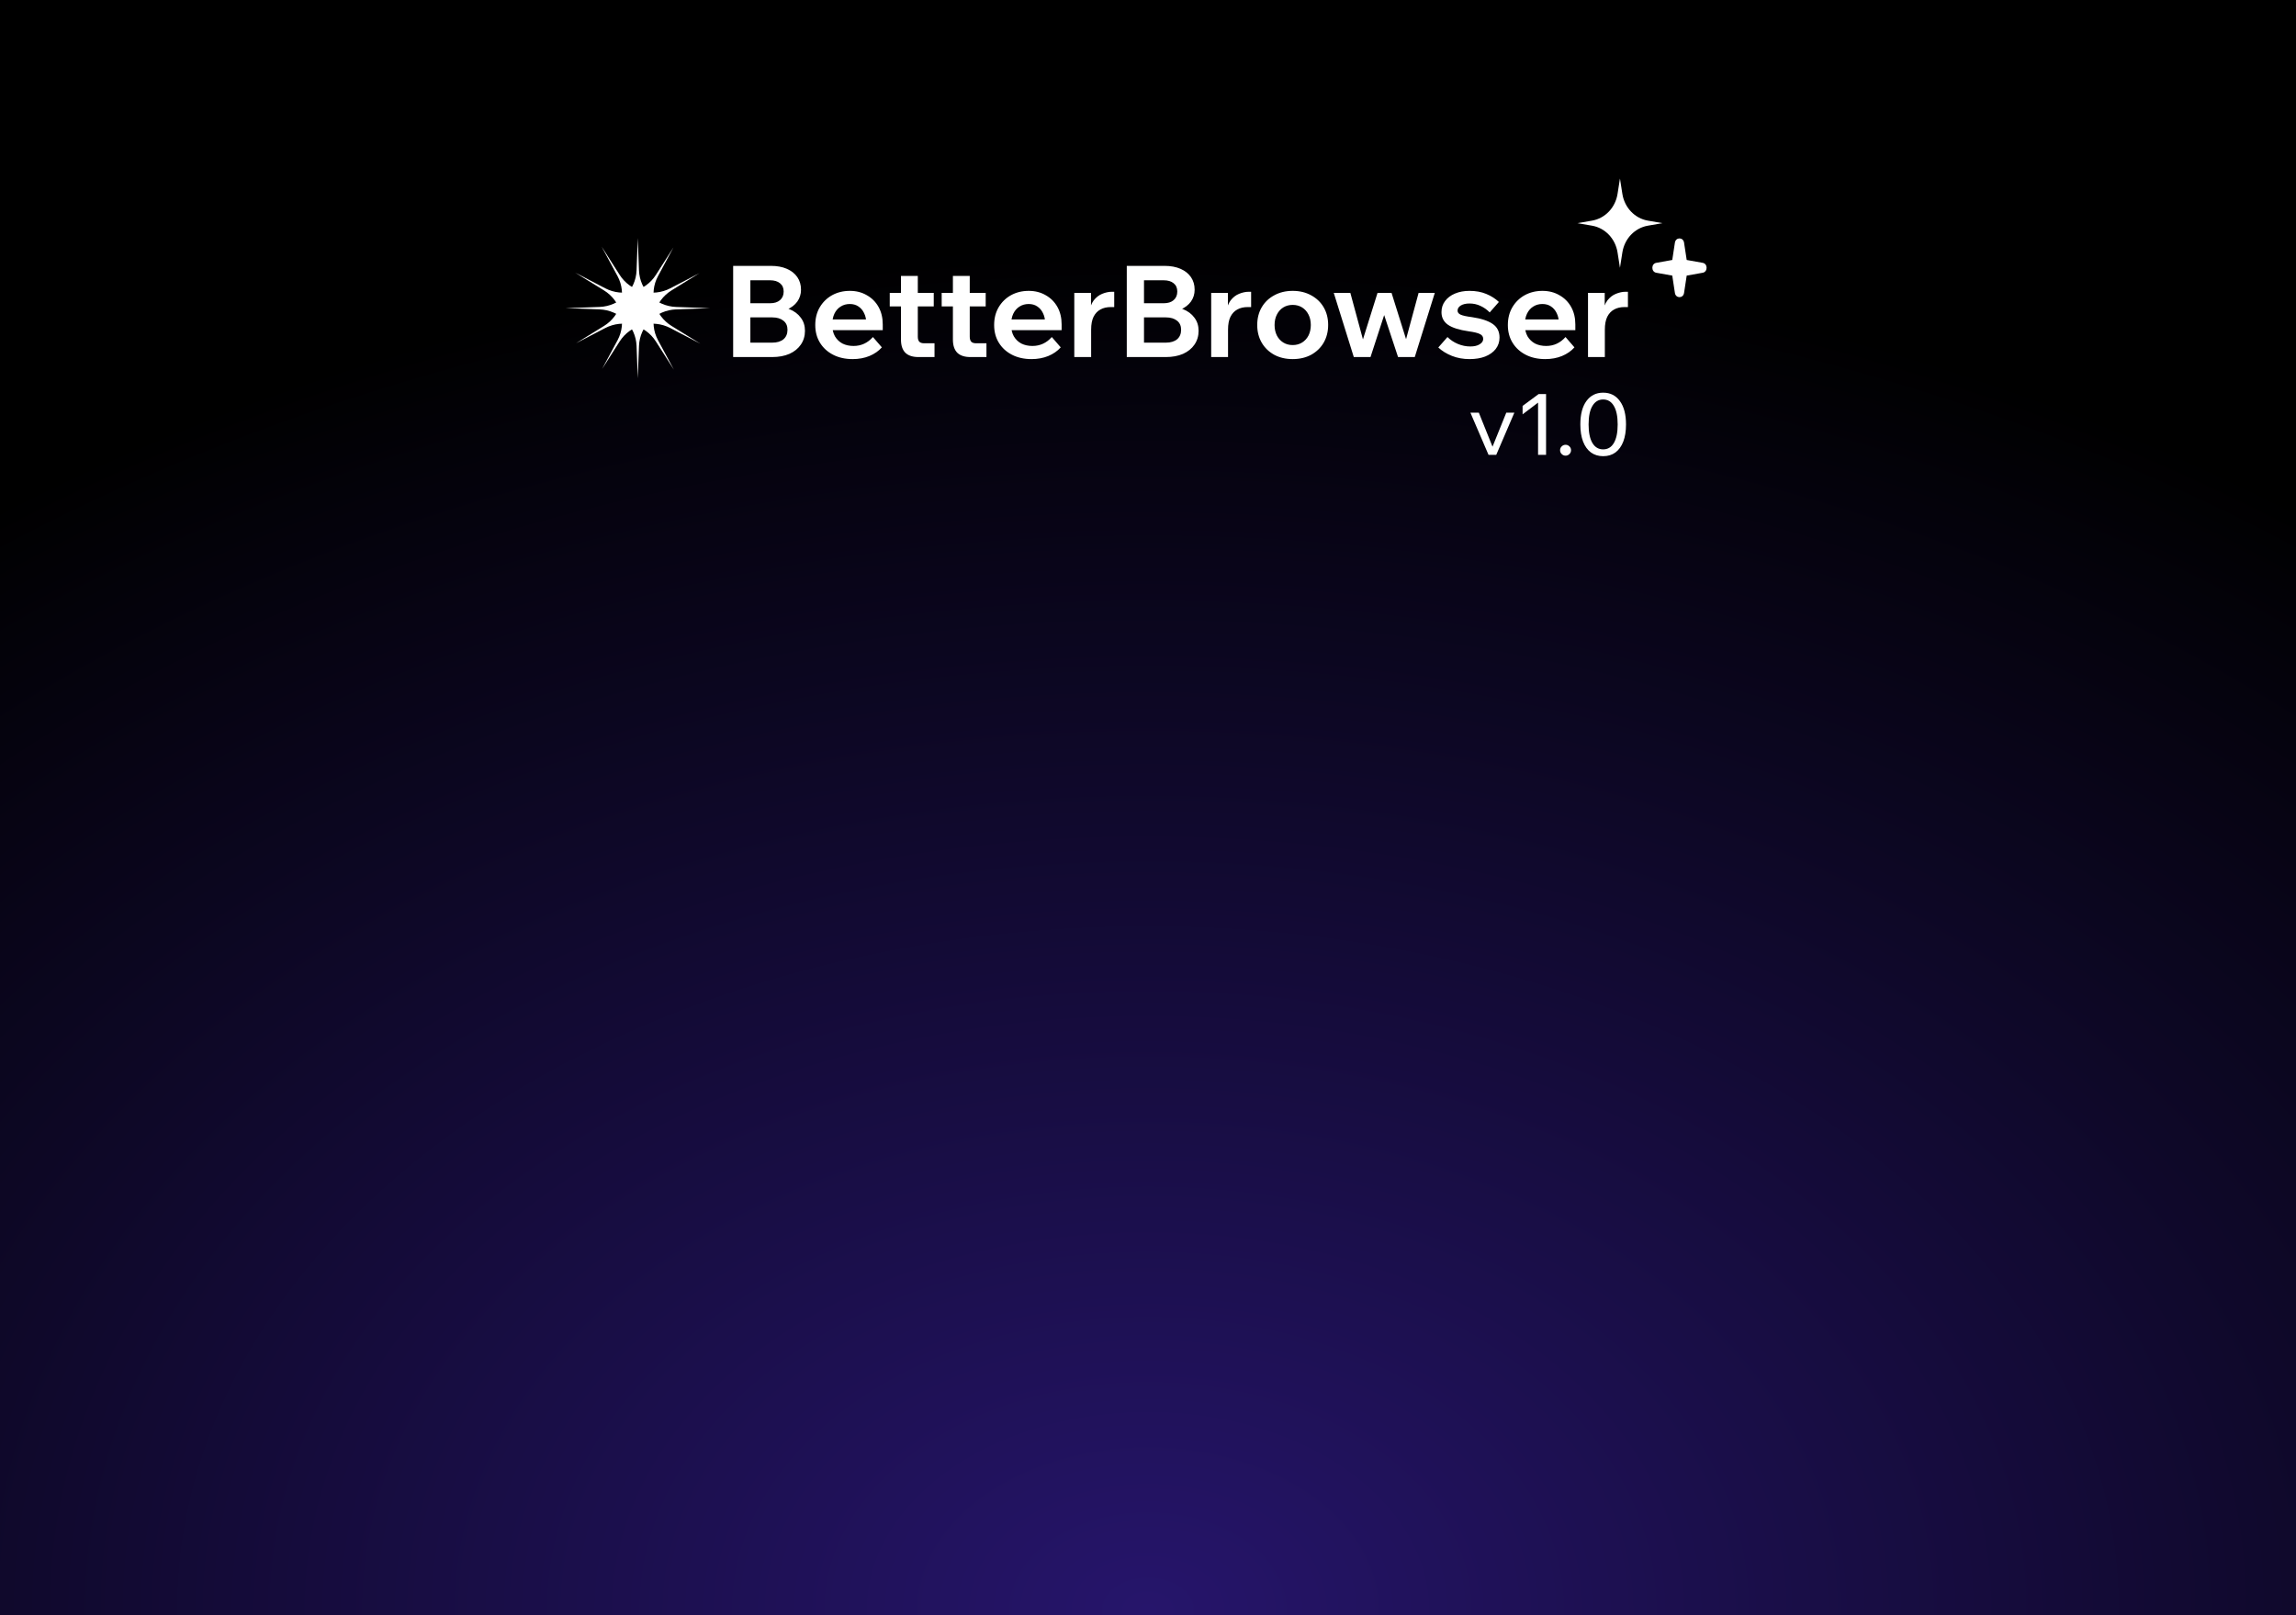 <svg width="540" height="380" viewBox="0 0 540 380" fill="none" xmlns="http://www.w3.org/2000/svg">
<rect x="0" y="0" width="540" height="380" fill="#808080" stroke="none"/>
<rect width="540" height="380" fill="url(#paint0_radial_5_5)"/>
<path d="M172.431 84V62.55H181.341C182.761 62.55 184.001 62.78 185.061 63.24C186.121 63.7 186.941 64.35 187.521 65.19C188.101 66.03 188.391 67.02 188.391 68.16C188.391 69.2 188.101 70.13 187.521 70.95C186.941 71.75 186.121 72.38 185.061 72.84C184.001 73.3 182.761 73.53 181.341 73.53H176.781V72H181.611C183.151 72 184.491 72.24 185.631 72.72C186.791 73.18 187.691 73.85 188.331 74.73C188.991 75.59 189.321 76.62 189.321 77.82C189.321 79.04 189.001 80.12 188.361 81.06C187.721 82 186.821 82.73 185.661 83.25C184.501 83.75 183.151 84 181.611 84H172.431ZM176.481 80.61H181.641C182.741 80.61 183.611 80.35 184.251 79.83C184.891 79.29 185.211 78.54 185.211 77.58C185.211 76.66 184.891 75.95 184.251 75.45C183.611 74.93 182.741 74.67 181.641 74.67H176.181V71.34H181.131C182.111 71.34 182.881 71.1 183.441 70.62C184.021 70.12 184.311 69.44 184.311 68.58C184.311 67.74 184.021 67.09 183.441 66.63C182.881 66.17 182.111 65.94 181.131 65.94H176.481V80.61ZM205.305 79.29L207.405 81.72C206.645 82.58 205.665 83.26 204.465 83.76C203.285 84.24 201.975 84.48 200.535 84.48C198.795 84.48 197.265 84.14 195.945 83.46C194.625 82.78 193.595 81.84 192.855 80.64C192.115 79.44 191.745 78.05 191.745 76.47C191.745 74.89 192.095 73.5 192.795 72.3C193.515 71.08 194.485 70.13 195.705 69.45C196.945 68.77 198.335 68.43 199.875 68.43C201.375 68.43 202.705 68.77 203.865 69.45C205.045 70.11 205.965 71.03 206.625 72.21C207.285 73.39 207.615 74.76 207.615 76.32V76.5H203.745V76.08C203.745 75.16 203.575 74.36 203.235 73.68C202.915 73 202.465 72.47 201.885 72.09C201.325 71.71 200.655 71.52 199.875 71.52C199.055 71.52 198.335 71.72 197.715 72.12C197.095 72.5 196.605 73.06 196.245 73.8C195.905 74.52 195.735 75.38 195.735 76.38C195.735 77.44 195.945 78.35 196.365 79.11C196.805 79.85 197.395 80.42 198.135 80.82C198.895 81.2 199.765 81.39 200.745 81.39C202.545 81.39 204.065 80.69 205.305 79.29ZM207.615 77.67H194.295V75.15H207.135L207.615 76.32V77.67ZM219.79 84H216.01C214.65 84 213.62 83.66 212.92 82.98C212.24 82.28 211.9 81.25 211.9 79.89V64.92H215.86V79.2C215.86 79.74 215.98 80.14 216.22 80.4C216.46 80.64 216.84 80.76 217.36 80.76H219.79V84ZM219.61 72.09H209.26V68.91H219.61V72.09ZM232.006 84H228.226C226.866 84 225.836 83.66 225.136 82.98C224.456 82.28 224.116 81.25 224.116 79.89V64.92H228.076V79.2C228.076 79.74 228.196 80.14 228.436 80.4C228.676 80.64 229.056 80.76 229.576 80.76H232.006V84ZM231.826 72.09H221.476V68.91H231.826V72.09ZM247.375 79.29L249.475 81.72C248.715 82.58 247.735 83.26 246.535 83.76C245.355 84.24 244.045 84.48 242.605 84.48C240.865 84.48 239.335 84.14 238.015 83.46C236.695 82.78 235.665 81.84 234.925 80.64C234.185 79.44 233.815 78.05 233.815 76.47C233.815 74.89 234.165 73.5 234.865 72.3C235.585 71.08 236.555 70.13 237.775 69.45C239.015 68.77 240.405 68.43 241.945 68.43C243.445 68.43 244.775 68.77 245.935 69.45C247.115 70.11 248.035 71.03 248.695 72.21C249.355 73.39 249.685 74.76 249.685 76.32V76.5H245.815V76.08C245.815 75.16 245.645 74.36 245.305 73.68C244.985 73 244.535 72.47 243.955 72.09C243.395 71.71 242.725 71.52 241.945 71.52C241.125 71.52 240.405 71.72 239.785 72.12C239.165 72.5 238.675 73.06 238.315 73.8C237.975 74.52 237.805 75.38 237.805 76.38C237.805 77.44 238.015 78.35 238.435 79.11C238.875 79.85 239.465 80.42 240.205 80.82C240.965 81.2 241.835 81.39 242.815 81.39C244.615 81.39 246.135 80.69 247.375 79.29ZM249.685 77.67H236.365V75.15H249.205L249.685 76.32V77.67ZM262.056 68.64V72.24H261.246C260.306 72.24 259.496 72.43 258.816 72.81C258.136 73.17 257.596 73.74 257.196 74.52C256.816 75.3 256.626 76.31 256.626 77.55V84H252.666V68.91H256.596V73.8H256.116C256.296 72.46 256.666 71.42 257.226 70.68C257.806 69.94 258.476 69.42 259.236 69.12C260.016 68.8 260.776 68.64 261.516 68.64H262.056ZM265.009 84V62.55H273.919C275.339 62.55 276.579 62.78 277.639 63.24C278.699 63.7 279.519 64.35 280.099 65.19C280.679 66.03 280.969 67.02 280.969 68.16C280.969 69.2 280.679 70.13 280.099 70.95C279.519 71.75 278.699 72.38 277.639 72.84C276.579 73.3 275.339 73.53 273.919 73.53H269.359V72H274.189C275.729 72 277.069 72.24 278.209 72.72C279.369 73.18 280.269 73.85 280.909 74.73C281.569 75.59 281.899 76.62 281.899 77.82C281.899 79.04 281.579 80.12 280.939 81.06C280.299 82 279.399 82.73 278.239 83.25C277.079 83.75 275.729 84 274.189 84H265.009ZM269.059 80.61H274.219C275.319 80.61 276.189 80.35 276.829 79.83C277.469 79.29 277.789 78.54 277.789 77.58C277.789 76.66 277.469 75.95 276.829 75.45C276.189 74.93 275.319 74.67 274.219 74.67H268.759V71.34H273.709C274.689 71.34 275.459 71.1 276.019 70.62C276.599 70.12 276.889 69.44 276.889 68.58C276.889 67.74 276.599 67.09 276.019 66.63C275.459 66.17 274.689 65.94 273.709 65.94H269.059V80.61ZM294.253 68.64V72.24H293.443C292.503 72.24 291.693 72.43 291.013 72.81C290.333 73.17 289.793 73.74 289.393 74.52C289.013 75.3 288.823 76.31 288.823 77.55V84H284.863V68.91H288.793V73.8H288.313C288.493 72.46 288.863 71.42 289.423 70.68C290.003 69.94 290.673 69.42 291.433 69.12C292.213 68.8 292.973 68.64 293.713 68.64H294.253ZM304.03 84.48C302.39 84.48 300.94 84.14 299.68 83.46C298.42 82.76 297.44 81.81 296.74 80.61C296.04 79.39 295.69 78.01 295.69 76.47C295.69 74.89 296.04 73.5 296.74 72.3C297.44 71.1 298.42 70.16 299.68 69.48C300.94 68.78 302.39 68.43 304.03 68.43C305.67 68.43 307.12 68.78 308.38 69.48C309.64 70.16 310.62 71.1 311.32 72.3C312.02 73.5 312.37 74.88 312.37 76.44C312.37 78 312.02 79.39 311.32 80.61C310.62 81.81 309.64 82.76 308.38 83.46C307.12 84.14 305.67 84.48 304.03 84.48ZM304.03 81.18C304.87 81.18 305.61 80.98 306.25 80.58C306.89 80.18 307.39 79.63 307.75 78.93C308.11 78.21 308.29 77.39 308.29 76.47C308.29 75.53 308.11 74.71 307.75 74.01C307.39 73.29 306.89 72.73 306.25 72.33C305.61 71.93 304.87 71.73 304.03 71.73C303.19 71.73 302.45 71.93 301.81 72.33C301.17 72.73 300.67 73.29 300.31 74.01C299.95 74.71 299.77 75.53 299.77 76.47C299.77 77.39 299.95 78.21 300.31 78.93C300.67 79.63 301.17 80.18 301.81 80.58C302.45 80.98 303.19 81.18 304.03 81.18ZM332.742 84H328.812L325.002 72.48H326.082L322.332 84H318.402L313.692 68.91H317.592L321.012 81.54H320.022L323.982 68.91H327.282L331.242 81.54H330.222L333.642 68.91H337.452L332.742 84ZM338.276 81.75L340.436 79.29C341.116 79.97 341.926 80.51 342.866 80.91C343.826 81.31 344.806 81.51 345.806 81.51C346.726 81.51 347.456 81.34 347.996 81C348.556 80.66 348.836 80.24 348.836 79.74C348.836 79.22 348.586 78.84 348.086 78.6C347.606 78.34 346.706 78.12 345.386 77.94C343.186 77.62 341.576 77.11 340.556 76.41C339.536 75.69 339.026 74.7 339.026 73.44C339.026 72.44 339.306 71.57 339.866 70.83C340.426 70.07 341.206 69.48 342.206 69.06C343.206 68.64 344.336 68.43 345.596 68.43C347.096 68.43 348.416 68.67 349.556 69.15C350.716 69.63 351.706 70.26 352.526 71.04L350.366 73.5C349.746 72.86 349.026 72.35 348.206 71.97C347.406 71.59 346.546 71.4 345.626 71.4C344.766 71.4 344.076 71.56 343.556 71.88C343.056 72.2 342.806 72.6 342.806 73.08C342.806 73.5 343.056 73.82 343.556 74.04C344.056 74.26 344.936 74.45 346.196 74.61C348.356 74.93 349.976 75.46 351.056 76.2C352.136 76.94 352.676 78.01 352.676 79.41C352.676 80.43 352.376 81.33 351.776 82.11C351.176 82.87 350.346 83.46 349.286 83.88C348.246 84.28 347.026 84.48 345.626 84.48C344.126 84.48 342.746 84.23 341.486 83.73C340.226 83.23 339.156 82.57 338.276 81.75ZM368.196 79.29L370.296 81.72C369.536 82.58 368.556 83.26 367.356 83.76C366.176 84.24 364.866 84.48 363.426 84.48C361.686 84.48 360.156 84.14 358.836 83.46C357.516 82.78 356.486 81.84 355.746 80.64C355.006 79.44 354.636 78.05 354.636 76.47C354.636 74.89 354.986 73.5 355.686 72.3C356.406 71.08 357.376 70.13 358.596 69.45C359.836 68.77 361.226 68.43 362.766 68.43C364.266 68.43 365.596 68.77 366.756 69.45C367.936 70.11 368.856 71.03 369.516 72.21C370.176 73.39 370.506 74.76 370.506 76.32V76.5H366.636V76.08C366.636 75.16 366.466 74.36 366.126 73.68C365.806 73 365.356 72.47 364.776 72.09C364.216 71.71 363.546 71.52 362.766 71.52C361.946 71.52 361.226 71.72 360.606 72.12C359.986 72.5 359.496 73.06 359.136 73.8C358.796 74.52 358.626 75.38 358.626 76.38C358.626 77.44 358.836 78.35 359.256 79.11C359.696 79.85 360.286 80.42 361.026 80.82C361.786 81.2 362.656 81.39 363.636 81.39C365.436 81.39 366.956 80.69 368.196 79.29ZM370.506 77.67H357.186V75.15H370.026L370.506 76.32V77.67ZM382.876 68.64V72.24H382.066C381.126 72.24 380.316 72.43 379.636 72.81C378.956 73.17 378.416 73.74 378.016 74.52C377.636 75.3 377.446 76.31 377.446 77.55V84H373.486V68.91H377.416V73.8H376.936C377.116 72.46 377.486 71.42 378.046 70.68C378.626 69.94 379.296 69.42 380.056 69.12C380.836 68.8 381.596 68.64 382.336 68.64H382.876Z" fill="white"/>
<path d="M351.907 107H350.087L345.827 97.08H347.807L351.347 105.88H350.707L354.267 97.08H356.167L351.907 107ZM361.881 92.7H363.621V107H361.741V94.72L358.101 97.48V95.5L361.881 92.7ZM369.497 105.92C369.497 106.267 369.371 106.567 369.117 106.82C368.864 107.073 368.564 107.2 368.217 107.2C367.857 107.2 367.551 107.073 367.297 106.82C367.044 106.567 366.917 106.267 366.917 105.92C366.917 105.56 367.044 105.26 367.297 105.02C367.551 104.767 367.857 104.64 368.217 104.64C368.564 104.64 368.864 104.767 369.117 105.02C369.371 105.26 369.497 105.56 369.497 105.92ZM377.044 107.32C375.938 107.32 374.978 107.027 374.164 106.44C373.364 105.84 372.751 104.987 372.324 103.88C371.898 102.76 371.684 101.42 371.684 99.86C371.684 97.5 372.158 95.667 373.104 94.36C374.064 93.04 375.378 92.38 377.044 92.38C378.724 92.38 380.038 93.04 380.984 94.36C381.944 95.667 382.424 97.5 382.424 99.86C382.424 101.42 382.211 102.76 381.784 103.88C381.358 104.987 380.744 105.84 379.944 106.44C379.144 107.027 378.178 107.32 377.044 107.32ZM377.044 105.72C378.138 105.72 378.978 105.22 379.564 104.22C380.164 103.207 380.464 101.753 380.464 99.86C380.464 97.953 380.164 96.5 379.564 95.5C378.978 94.487 378.138 93.98 377.044 93.98C375.964 93.98 375.124 94.487 374.524 95.5C373.924 96.5 373.624 97.953 373.624 99.86C373.624 101.753 373.924 103.207 374.524 104.22C375.124 105.22 375.964 105.72 377.044 105.72Z" fill="white"/>
<path d="M150 56L150.287 63.63C150.463 68.299 154.271 72.042 159.017 72.213L167 72.5L159.017 72.787C154.271 72.958 150.463 76.701 150.287 81.37L150 89L149.713 81.37C149.537 76.701 145.729 72.958 140.983 72.787L133 72.5L140.983 72.213C145.729 72.042 149.537 68.299 149.713 63.63L150 56Z" fill="white"/>
<path d="M158.387 58.211L154.757 64.96C152.537 69.089 153.932 74.204 157.955 76.686L164.722 80.862L157.663 77.183C153.466 74.997 148.266 76.367 145.741 80.323L141.613 86.789L145.243 80.04C147.463 75.911 146.068 70.796 142.045 68.314L135.278 64.138L142.337 67.817C146.534 70.003 151.734 68.633 154.259 64.677L158.387 58.211Z" fill="white"/>
<path d="M164.526 64.25L157.952 68.31C153.931 70.794 152.538 75.91 154.761 80.038L158.5 86.983L154.256 80.325C151.733 76.368 146.533 74.996 142.335 77.18L135.474 80.75L142.048 76.69C146.069 74.206 147.462 69.09 145.239 64.962L141.5 58.017L145.744 64.675C148.267 68.632 153.467 70.004 157.665 67.82L164.526 64.25Z" fill="white"/>
<path d="M381 42L381.567 45.611C382.073 48.842 384.484 51.373 387.561 51.905L391 52.5L387.561 53.095C384.484 53.627 382.073 56.158 381.567 59.389L381 63L380.433 59.389C379.927 56.158 377.516 53.627 374.439 53.095L371 52.5L374.439 51.905C377.516 51.373 379.927 48.842 380.433 45.611L381 42Z" fill="white"/>
<path d="M393.924 57.08C394.124 55.76 395.876 55.76 396.076 57.08L396.697 61.161L400.465 61.834C401.683 62.051 401.683 63.949 400.465 64.166L396.697 64.838L396.076 68.921C395.876 70.24 394.124 70.24 393.924 68.921L393.303 64.838L389.535 64.166C388.317 63.949 388.317 62.051 389.535 61.834L393.303 61.161L393.924 57.08Z" fill="white"/>
<defs>
<radialGradient id="paint0_radial_5_5" cx="0" cy="0" r="1" gradientUnits="userSpaceOnUse" gradientTransform="translate(270 380) rotate(-90) scale(323.846 460.202)">
<stop stop-color="#26156B"/>
<stop offset="1"/>
</radialGradient>
</defs>
</svg>
